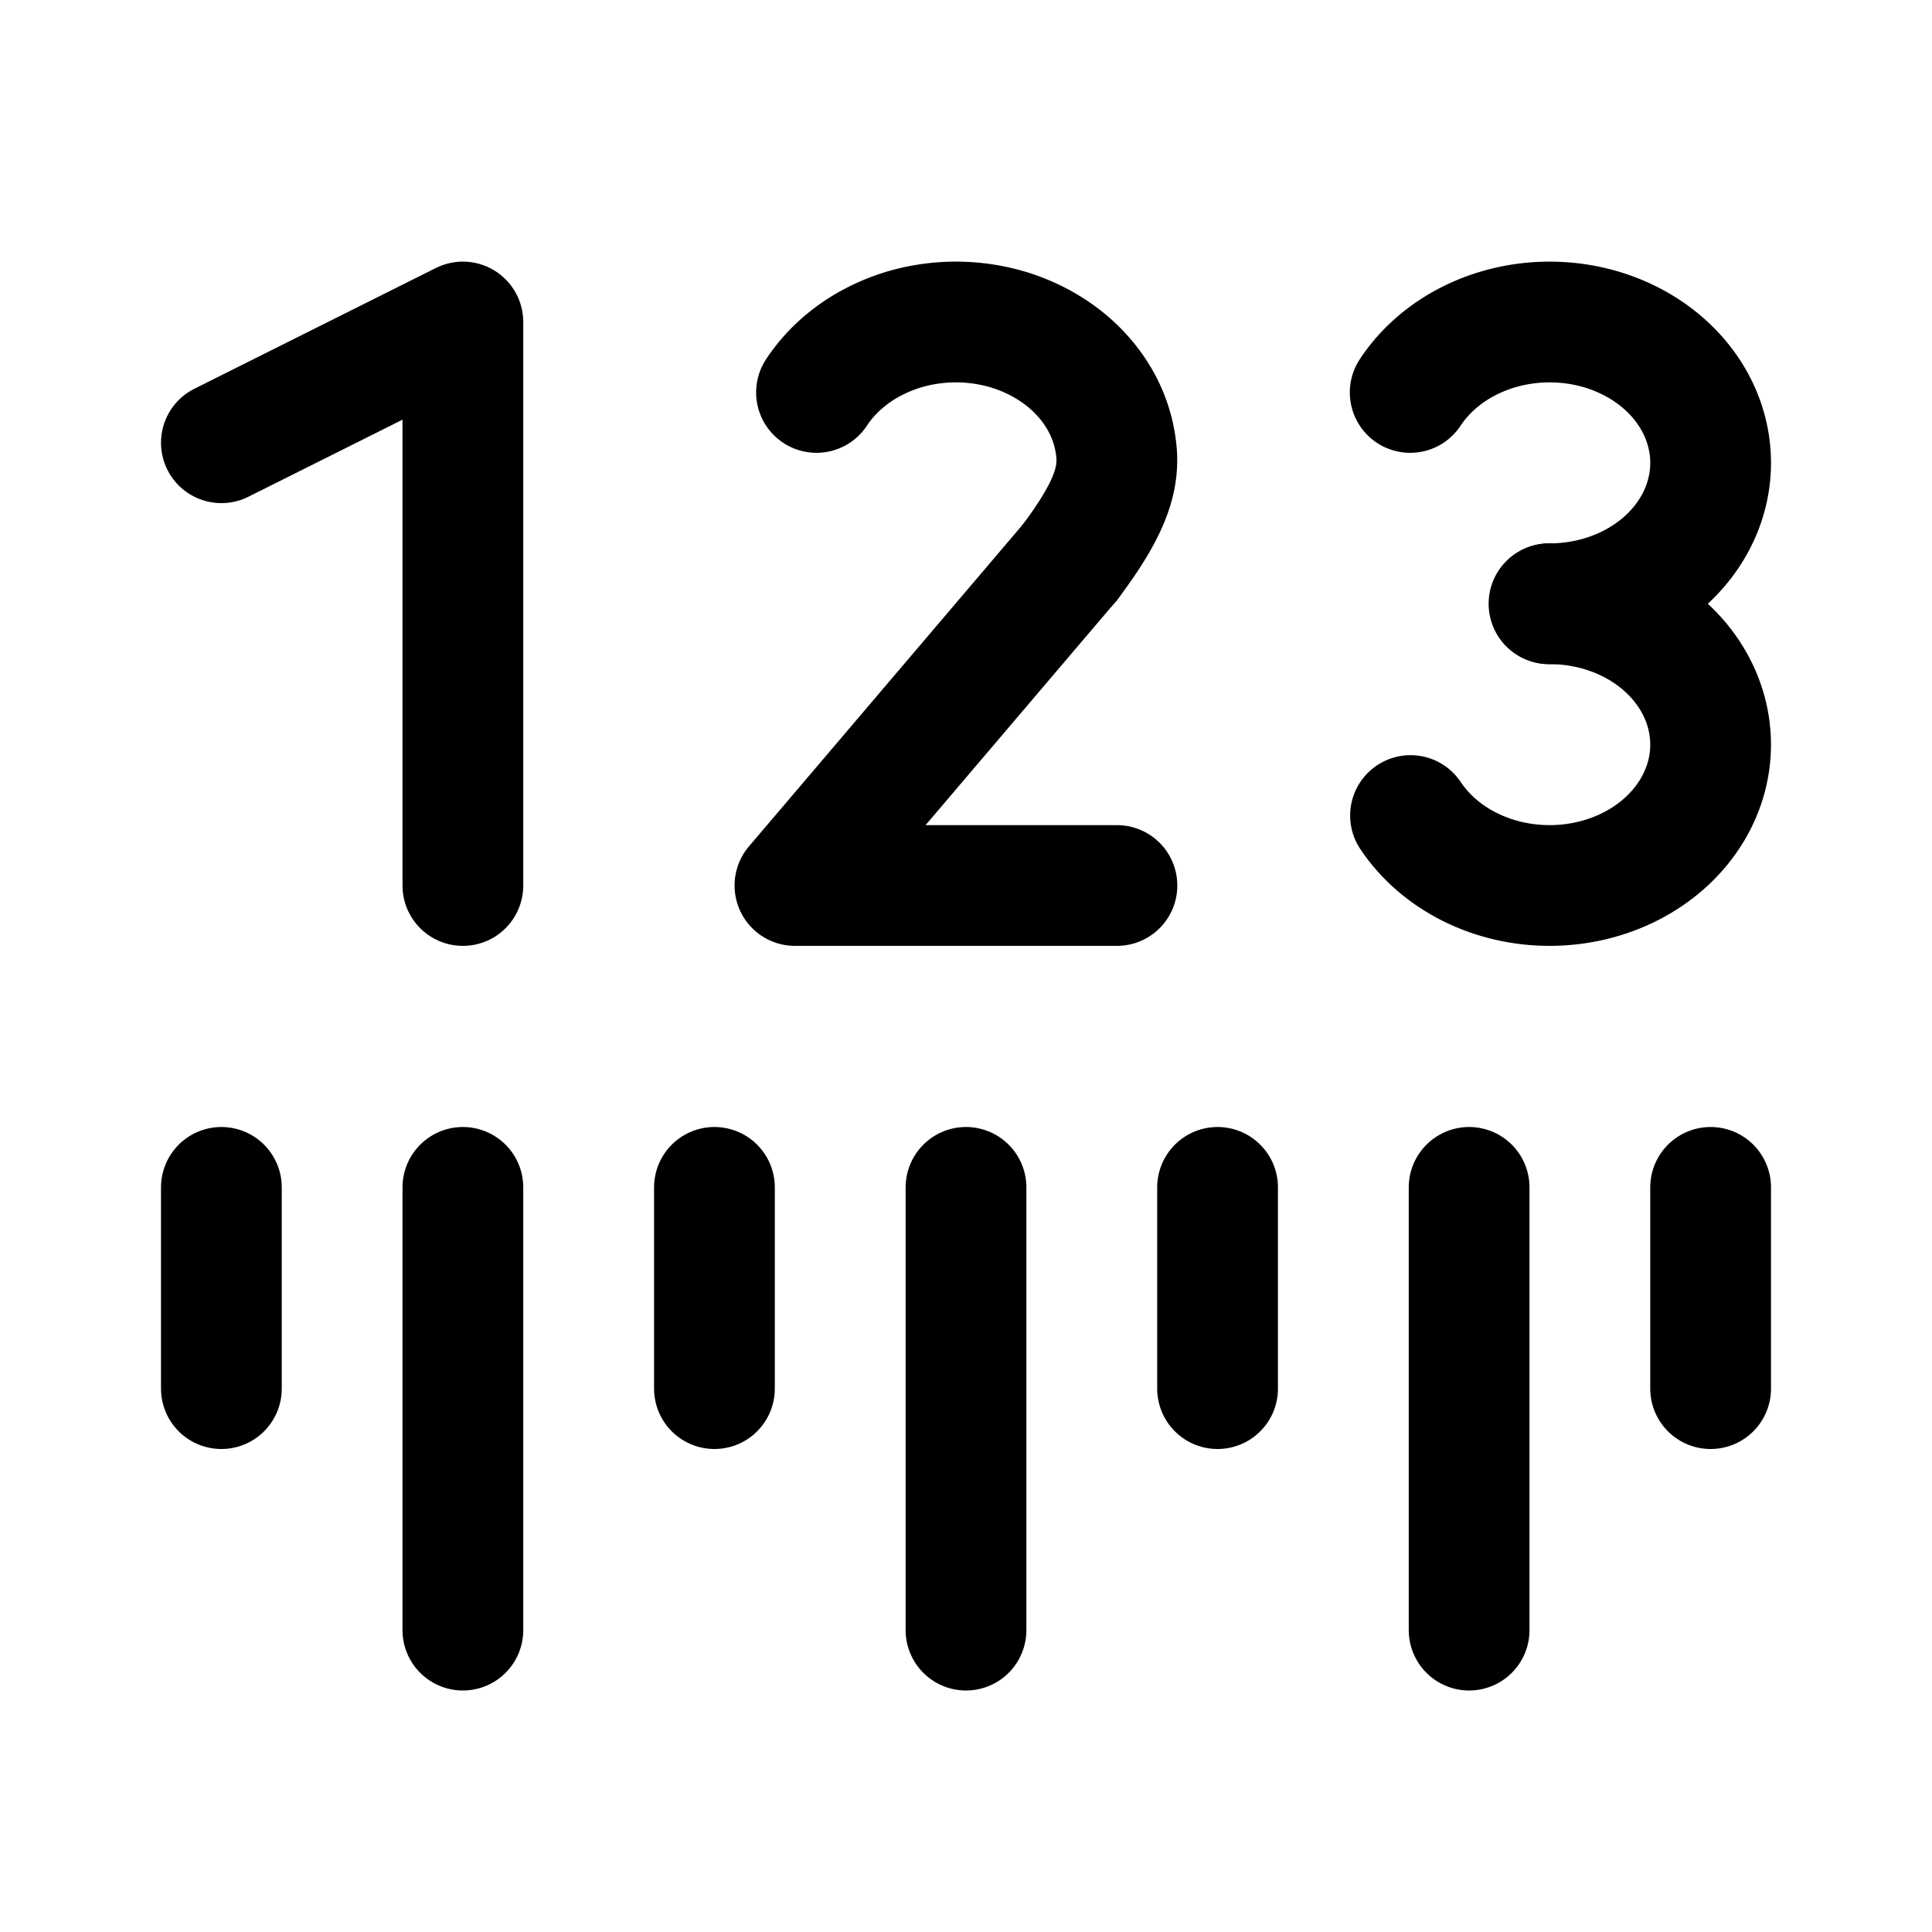 <svg xmlns="http://www.w3.org/2000/svg" width="192" height="192" fill="none" viewBox="0 0 192 192"><path stroke="#000" stroke-linecap="round" stroke-linejoin="round" stroke-width="12" d="M154 60c2.809 0 5.568-.647 8-1.876 2.432-1.228 4.452-2.996 5.856-5.124 1.405-2.128 2.144-4.542 2.144-7s-.739-4.872-2.144-7c-1.404-2.128-3.424-3.896-5.856-5.124-2.432-1.23-5.191-1.876-8-1.876s-5.568.647-8 1.876c-2.432 1.228-4.452 2.996-5.856 5.124m-33.83 16.9c3.686-4.9 4.87-7.9 4.652-10.816a12.72 12.72 0 0 0-1.855-5.684c-1.074-1.757-2.564-3.294-4.371-4.507a17.084 17.084 0 0 0-6.107-2.527 18.236 18.236 0 0 0-6.754-.097 17.245 17.245 0 0 0-6.199 2.351c-1.851 1.16-3.398 2.654-4.536 4.38"/><path stroke="#000" stroke-linecap="round" stroke-linejoin="round" stroke-width="12" d="M140.175 81.047c1.414 2.124 3.441 3.884 5.879 5.105 2.438 1.22 5.2 1.858 8.008 1.848 2.809-.01 5.565-.666 7.992-1.903 2.427-1.237 4.439-3.011 5.833-5.144 1.395-2.133 2.124-4.55 2.113-7.008-.011-2.457-.761-4.869-2.175-6.992-1.414-2.124-3.441-3.884-5.879-5.105-2.438-1.22-5.2-1.858-8.008-1.848M96 118v44m10.31-106.1L79 88m32 0H79m67 30v44M46 118v44m0-130v56m0-56L22 44m0 74v20m49-20v20m50-20v20m49-20v20"/></svg>